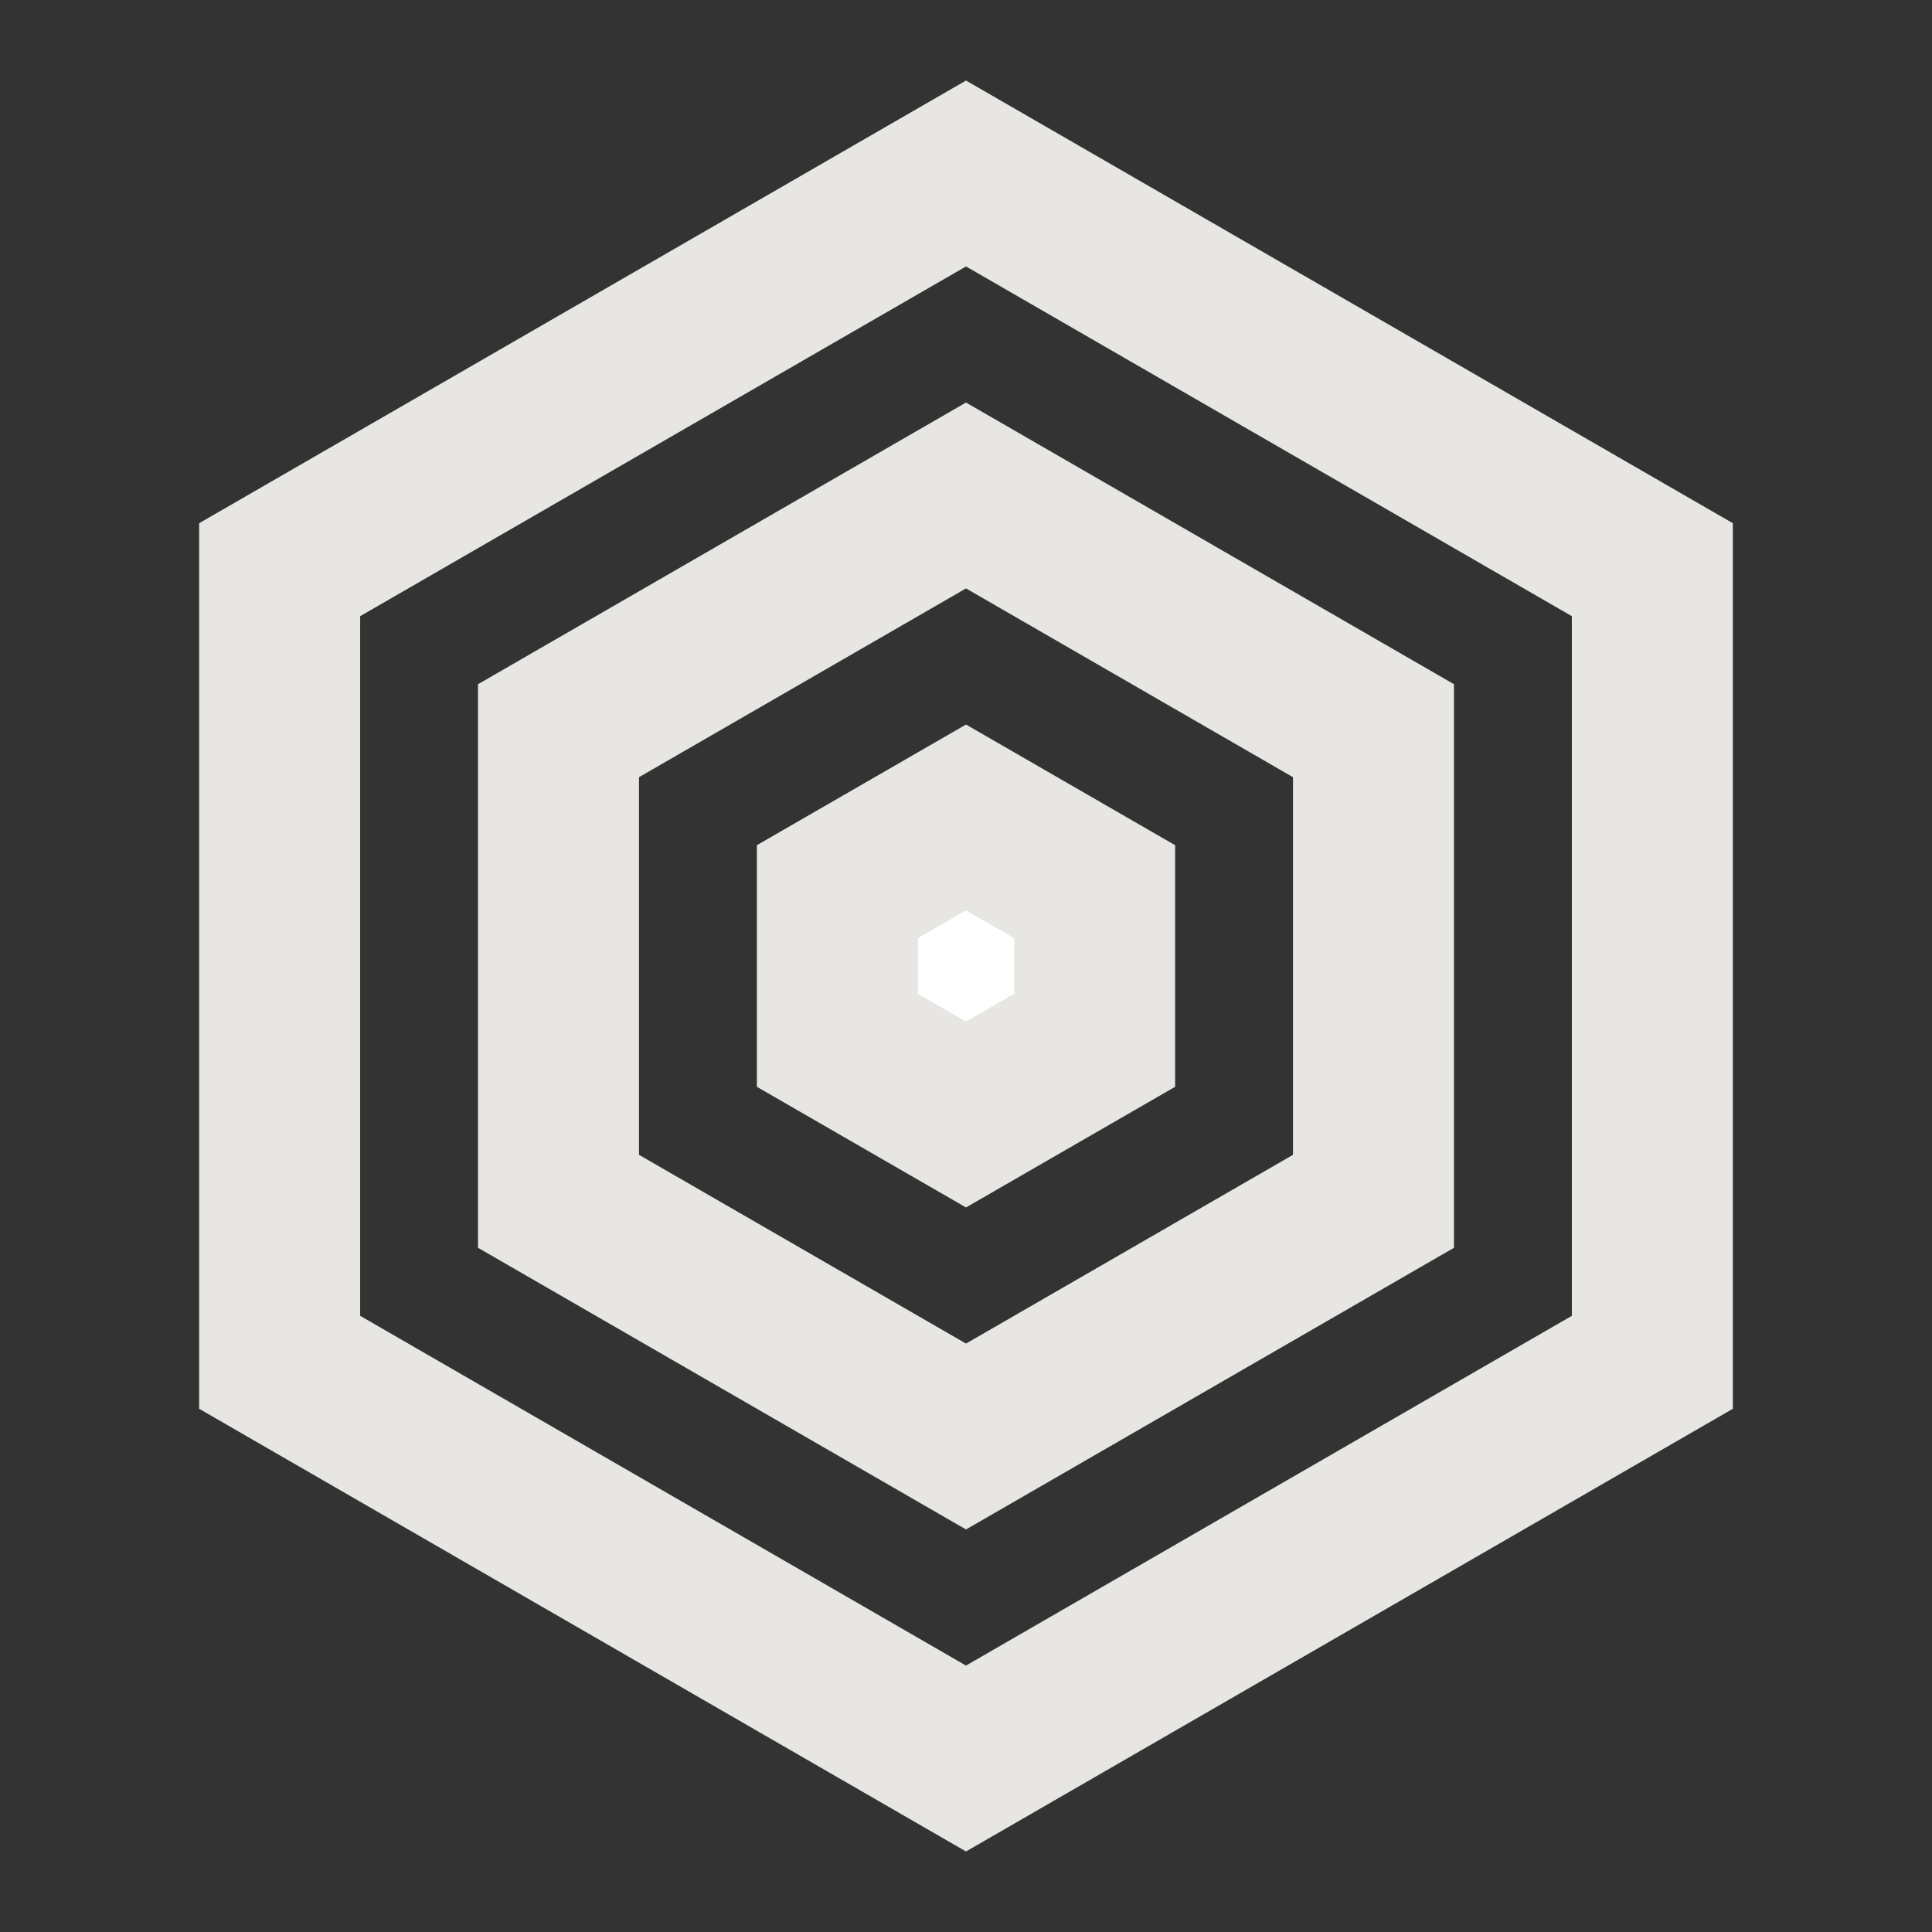 <?xml version="1.0" encoding="UTF-8" standalone="no"?>
<svg
   width="24"
   height="24"
   viewBox="0 0 24 24"
   fill="none"
   version="1.1"
   id="svg3"
   sodipodi:docname="mission-success.svg"
   inkscape:version="1.3.2 (091e20e, 2023-11-25, custom)"
   xmlns:inkscape="http://www.inkscape.org/namespaces/inkscape"
   xmlns:sodipodi="http://sodipodi.sourceforge.net/DTD/sodipodi-0.dtd"
   xmlns="http://www.w3.org/2000/svg"
   xmlns:svg="http://www.w3.org/2000/svg">
  <rect x="0" y="0" width="24" height="24" fill="#333333" stroke="none"/>
  <defs
     id="defs3" />
  <sodipodi:namedview
     id="namedview3"
     pagecolor="#ffffff"
     bordercolor="#000000"
     borderopacity="0.25"
     inkscape:showpageshadow="2"
     inkscape:pageopacity="0.0"
     inkscape:pagecheckerboard="0"
     inkscape:deskcolor="#d1d1d1"
     inkscape:zoom="48.875"
     inkscape:cx="12"
     inkscape:cy="12"
     inkscape:window-width="3440"
     inkscape:window-height="1369"
     inkscape:window-x="-8"
     inkscape:window-y="-8"
     inkscape:window-maximized="1"
     inkscape:current-layer="svg3" />
  <path
     d="M3.474 7.077L12 2.155L20.526 7.077V16.923L12 21.845L3.474 16.923V7.077Z"
     stroke="white"
     stroke-width="2"
     id="path1"
     style="stroke:#e8e6e3;stroke-opacity:1" />
  <path
     d="M6.938 9.077L12 6.155L17.062 9.077V14.923L12 17.845L6.938 14.923V9.077Z"
     stroke="white"
     stroke-width="2"
     id="path2"
     style="stroke:#e8e6e3;stroke-opacity:1" />
  <path
     d="M10.402 11.077L12 10.155L13.598 11.077V12.923L12 13.845L10.402 12.923V11.077Z"
     fill="white"
     stroke="white"
     stroke-width="2"
     id="path3"
     style="stroke:#e8e6e3;stroke-opacity:1" />
</svg>
